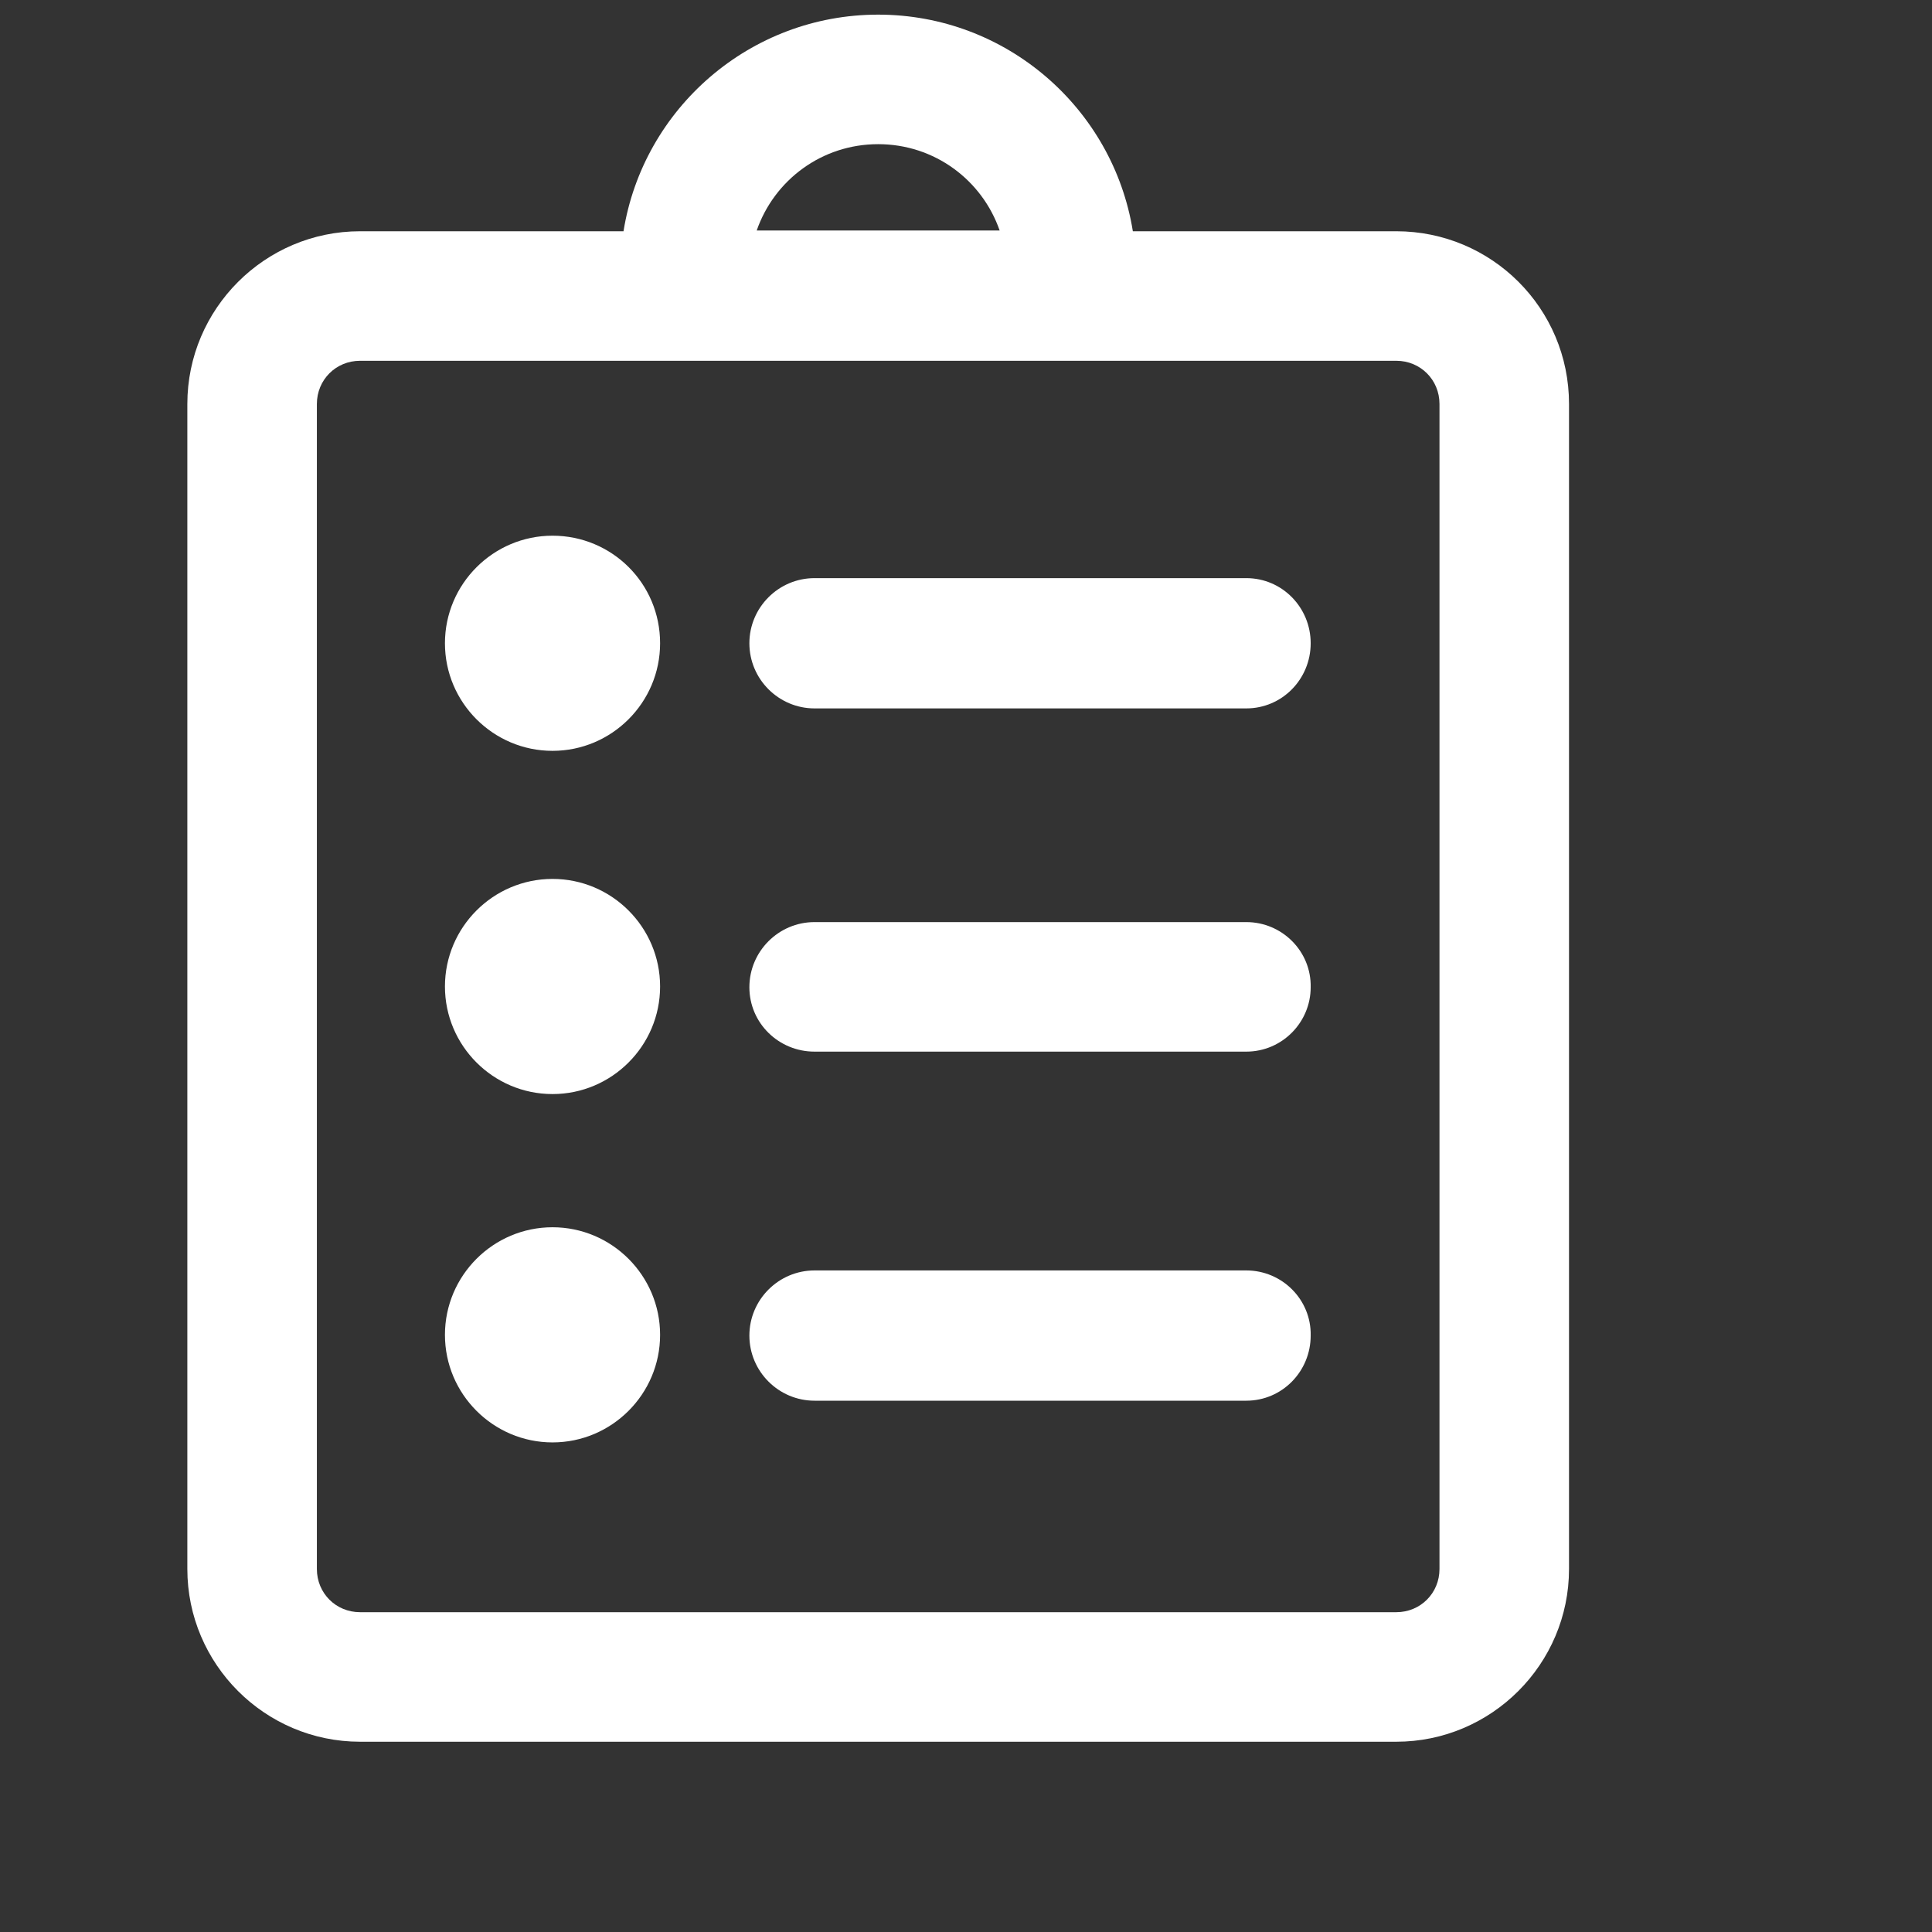 <?xml version="1.0" encoding="utf-8"?>
<svg version="1.1" xmlns="http://www.w3.org/2000/svg" xmlns:xlink="http://www.w3.org/1999/xlink" x="0px" y="0px" width="272" height="272" viewBox="8 8 264 264" enable-background="new 0 0 272 272" xml:space="preserve">
	<rect x="8" y="8" width="264" height="264" fill="#333333" stroke="none"/>
	<g>
		<g>
			<path fill="#FFFFFF" d="M198.8,39.6h-36C160.1,22.8,145.5,10,128,10l0,0c-17.5,0-32.1,12.8-34.8,29.6h-36c-13,0-23.6,10.6-23.6,23.6v159.2c0,13,10.6,23.6,23.6,23.6h141.6c13,0,23.6-10.6,23.6-23.6V63.2C222.4,50.1,211.8,39.6,198.8,39.6z M128,27.7c7.7,0,14.2,4.9,16.6,11.8h-33.2C113.8,32.6,120.3,27.7,128,27.7z M204.7,222.4c0,3.3-2.6,5.9-5.9,5.9H57.2c-3.3,0-5.9-2.6-5.9-5.9V63.2c0-3.3,2.6-5.9,5.9-5.9h141.6c3.3,0,5.9,2.6,5.9,5.9V222.4z M83.5,81.2c-8.1,0-14.7,6.6-14.7,14.7c0,8.1,6.6,14.7,14.7,14.7c8.1,0,14.7-6.6,14.7-14.7C98.2,87.7,91.6,81.2,83.5,81.2z M178.3,87h-59c-4.9,0-8.9,4-8.9,8.9c0,4.9,4,8.9,8.9,8.9h59c4.9,0,8.8-4,8.8-8.9C187.1,91,183.2,87,178.3,87z M83.5,128.1c-8.1,0-14.7,6.6-14.7,14.7c0,8.1,6.6,14.7,14.7,14.7c8.1,0,14.7-6.6,14.7-14.7C98.2,134.7,91.6,128.1,83.5,128.1z M178.3,134h-59c-4.9,0-8.9,4-8.9,8.9l0,0c0,4.9,4,8.8,8.9,8.8h59c4.9,0,8.8-4,8.8-8.8l0,0C187.2,138,183.2,134,178.3,134z M83.5,175.7c-8.1,0-14.7,6.6-14.7,14.7c0,8.1,6.6,14.7,14.7,14.7c8.1,0,14.7-6.6,14.7-14.7C98.2,182.3,91.6,175.7,83.5,175.7z M178.3,181.6h-59c-4.9,0-8.9,4-8.9,8.9l0,0c0,4.9,4,8.9,8.9,8.9h59c4.9,0,8.8-4,8.8-8.9l0,0C187.2,185.6,183.2,181.6,178.3,181.6z"/>
		</g>
	</g>
</svg>
